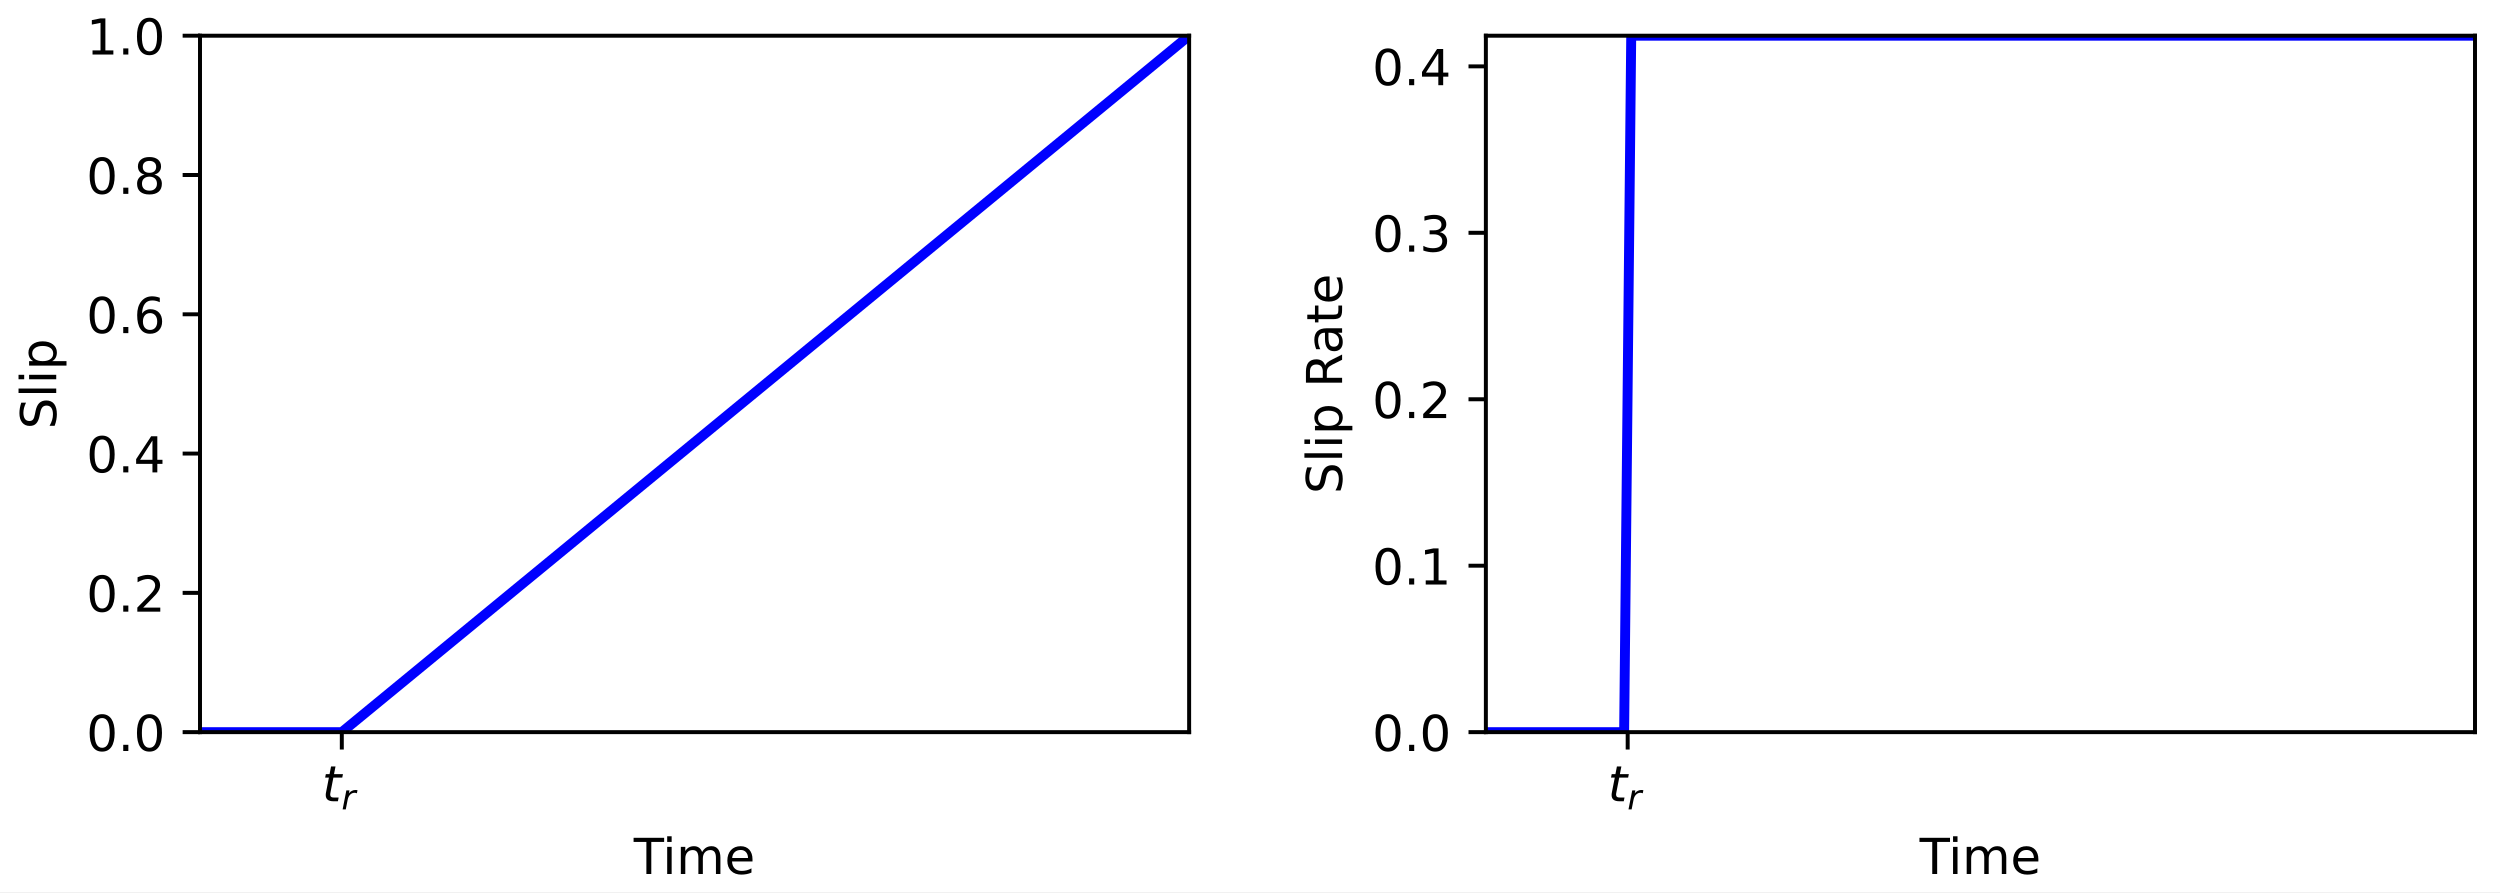 <?xml version="1.0" encoding="UTF-8" standalone="no"?>
<!DOCTYPE svg PUBLIC "-//W3C//DTD SVG 1.1//EN" "http://www.w3.org/Graphics/SVG/1.1/DTD/svg11.dtd">
<svg xmlns="http://www.w3.org/2000/svg" xmlns:xlink="http://www.w3.org/1999/xlink" version="1.1" width="504pt" height="180pt" viewBox="0 0 504 180">
<rect x="0" y="0" width="504" height="180" fill="#808080" stroke="none"/>
<g enable-background="new">
<path transform="matrix(1,0,0,-1,0,180)" d="M 0 0 L 504 0 L 504 180 L 0 180 Z " fill="#ffffff"/>
<path transform="matrix(1,0,0,-1,0,180)" d="M 40.32 32.4 L 239.729 32.4 L 239.729 172.8 L 40.32 172.8 Z " fill="#ffffff"/>
<path transform="matrix(1,0,0,-1,0,180)" d="M 68.909 32.4 L 68.909 28.9 "/>
<path transform="matrix(1,0,0,-1,0,180)" stroke-width=".8" stroke-linecap="butt" stroke-linejoin="round" fill="none" stroke="#000000" d="M 68.909 32.4 L 68.909 28.9 "/>
<symbol id="font_0_74">
<path transform="matrix(.001,0,0,.001,-.064,0)" d="M 423 547 L 409 477 L 230 477 L 172 180 C 170 169 168 160 167 152 C 166 144 166 139 166 135 C 166 114 172 99 185 89 C 197 79 217 75 245 75 L 336 75 L 321 0 L 235 0 C 181 0 141 10 115 31 C 89 52 76 84 76 126 C 76 133 76 141 77 150 C 78 159 80 169 82 180 L 140 477 L 64 477 L 78 547 L 153 547 L 183 702 L 273 702 L 243 547 L 423 547 Z "/>
</symbol>
<use xlink:href="#font_0_74" transform="matrix(10,0,0,-10,65.549,161.537)"/>
<symbol id="font_0_72">
<path transform="matrix(.001,0,0,.001,-.035,0)" d="M 446 464 C 436 468 426 472 414 475 C 402 477 390 479 377 479 C 329 479 287 460 251 424 C 215 388 192 339 180 279 L 125 0 L 35 0 L 142 547 L 232 547 L 215 462 C 238 493 266 517 300 534 C 333 551 368 560 406 560 C 415 560 424 559 434 558 C 444 557 453 555 463 553 L 446 464 Z "/>
</symbol>
<use xlink:href="#font_0_72" transform="matrix(7,0,0,-7,69.075,163.178)"/>
<symbol id="font_1_54">
<path transform="matrix(.001,0,0,.001,.002,0)" d="M -2 729 L 614 729 L 614 646 L 355 646 L 355 0 L 256 0 L 256 646 L -2 646 L -2 729 Z "/>
</symbol>
<symbol id="font_1_69">
<path transform="matrix(.001,0,0,.001,-.094,0)" d="M 94 547 L 184 547 L 184 0 L 94 0 L 94 547 Z M 94 760 L 184 760 L 184 646 L 94 646 L 94 760 Z "/>
</symbol>
<symbol id="font_1_6d">
<path transform="matrix(.001,0,0,.001,-.091,0)" d="M 520 442 C 542 482 569 511 600 531 C 631 550 668 560 711 560 C 767 560 811 540 842 500 C 873 460 889 403 889 330 L 889 0 L 799 0 L 799 327 C 799 379 789 418 771 444 C 752 469 724 482 686 482 C 639 482 602 466 575 435 C 548 404 535 362 535 309 L 535 0 L 445 0 L 445 327 C 445 379 435 418 417 444 C 398 469 369 482 331 482 C 285 482 248 466 221 435 C 194 404 181 362 181 309 L 181 0 L 91 0 L 91 547 L 181 547 L 181 462 C 201 495 226 520 255 536 C 283 552 317 560 357 560 C 397 560 430 550 458 530 C 486 510 506 480 520 442 Z "/>
</symbol>
<symbol id="font_1_65">
<path transform="matrix(.001,0,0,.001,-.055,.013)" d="M 562 296 L 562 252 L 149 252 C 153 190 171 142 205 110 C 238 78 284 62 344 62 C 378 62 412 66 444 74 C 476 82 509 95 541 113 L 541 28 C 509 14 476 3 442 -3 C 408 -9 373 -13 339 -13 C 251 -13 182 12 131 62 C 80 112 55 181 55 268 C 55 357 79 428 127 481 C 175 533 241 560 323 560 C 397 560 455 536 498 489 C 540 441 562 377 562 296 Z M 472 322 C 471 371 457 410 431 440 C 404 469 368 484 324 484 C 274 484 234 469 204 441 C 174 413 156 373 152 322 L 472 322 Z "/>
</symbol>
<use xlink:href="#font_1_54" transform="matrix(10,0,0,-10,127.731,176.194)"/>
<use xlink:href="#font_1_69" transform="matrix(10,0,0,-10,134.504,176.194)"/>
<use xlink:href="#font_1_6d" transform="matrix(10,0,0,-10,137.254,176.194)"/>
<use xlink:href="#font_1_65" transform="matrix(10,0,0,-10,146.634,176.324)"/>
<path transform="matrix(1,0,0,-1,0,180)" d="M 40.32 32.4 L 36.82 32.4 "/>
<path transform="matrix(1,0,0,-1,0,180)" stroke-width=".8" stroke-linecap="butt" stroke-linejoin="round" fill="none" stroke="#000000" d="M 40.32 32.4 L 36.82 32.4 "/>
<symbol id="font_1_30">
<path transform="matrix(.001,0,0,.001,-.066,.013)" d="M 318 664 C 267 664 229 639 203 589 C 177 539 165 464 165 364 C 165 264 177 189 203 139 C 229 89 267 64 318 64 C 369 64 407 89 433 139 C 458 189 471 264 471 364 C 471 464 458 539 433 589 C 407 639 369 664 318 664 Z M 318 742 C 399 742 461 709 505 645 C 548 580 570 486 570 364 C 570 241 548 147 505 83 C 461 19 399 -13 317 -13 C 235 -13 173 19 130 83 C 87 147 66 241 66 364 C 66 486 87 580 130 645 C 173 709 236 742 318 742 Z "/>
</symbol>
<symbol id="font_1_2e">
<path transform="matrix(.001,0,0,.001,-.107,0)" d="M 107 124 L 210 124 L 210 0 L 107 0 L 107 124 Z "/>
</symbol>
<use xlink:href="#font_1_30" transform="matrix(10,0,0,-10,18.074,151.527)"/>
<use xlink:href="#font_1_2e" transform="matrix(10,0,0,-10,24.844,151.397)"/>
<use xlink:href="#font_1_30" transform="matrix(10,0,0,-10,27.614,151.527)"/>
<path transform="matrix(1,0,0,-1,0,180)" d="M 40.32 60.48 L 36.82 60.48 "/>
<path transform="matrix(1,0,0,-1,0,180)" stroke-width=".8" stroke-linecap="butt" stroke-linejoin="round" fill="none" stroke="#000000" d="M 40.32 60.48 L 36.82 60.48 "/>
<symbol id="font_1_32">
<path transform="matrix(.001,0,0,.001,-.073,0)" d="M 192 83 L 536 83 L 536 0 L 73 0 L 73 83 C 110 121 161 173 226 239 C 290 304 331 346 348 365 C 380 400 402 430 414 455 C 426 479 433 504 433 528 C 433 566 419 598 392 622 C 365 646 330 659 286 659 C 255 659 222 653 188 643 C 154 632 117 616 78 594 L 78 694 C 118 710 155 722 189 730 C 223 738 255 742 284 742 C 359 742 419 723 464 685 C 509 647 532 597 532 534 C 532 504 526 475 515 449 C 504 422 484 390 454 354 C 446 344 420 317 376 272 C 332 227 271 164 192 83 Z "/>
</symbol>
<use xlink:href="#font_1_30" transform="matrix(10,0,0,-10,18.074,123.447)"/>
<use xlink:href="#font_1_2e" transform="matrix(10,0,0,-10,24.844,123.317)"/>
<use xlink:href="#font_1_32" transform="matrix(10,0,0,-10,27.684,123.317)"/>
<path transform="matrix(1,0,0,-1,0,180)" d="M 40.32 88.56 L 36.82 88.56 "/>
<path transform="matrix(1,0,0,-1,0,180)" stroke-width=".8" stroke-linecap="butt" stroke-linejoin="round" fill="none" stroke="#000000" d="M 40.32 88.56 L 36.82 88.56 "/>
<symbol id="font_1_34">
<path transform="matrix(.001,0,0,.001,-.049,0)" d="M 378 643 L 129 254 L 378 254 L 378 643 Z M 352 729 L 476 729 L 476 254 L 580 254 L 580 172 L 476 172 L 476 0 L 378 0 L 378 172 L 49 172 L 49 267 L 352 729 Z "/>
</symbol>
<use xlink:href="#font_1_30" transform="matrix(10,0,0,-10,18.074,95.367)"/>
<use xlink:href="#font_1_2e" transform="matrix(10,0,0,-10,24.844,95.237)"/>
<use xlink:href="#font_1_34" transform="matrix(10,0,0,-10,27.444,95.237)"/>
<path transform="matrix(1,0,0,-1,0,180)" d="M 40.32 116.64 L 36.82 116.64 "/>
<path transform="matrix(1,0,0,-1,0,180)" stroke-width=".8" stroke-linecap="butt" stroke-linejoin="round" fill="none" stroke="#000000" d="M 40.32 116.64 L 36.82 116.64 "/>
<symbol id="font_1_36">
<path transform="matrix(.001,0,0,.001,-.07,.013)" d="M 330 404 C 286 404 251 388 225 358 C 199 328 186 286 186 234 C 186 181 199 139 225 109 C 251 79 286 64 330 64 C 374 64 409 79 435 109 C 461 139 474 181 474 234 C 474 286 461 328 435 358 C 409 388 374 404 330 404 Z M 526 713 L 526 623 C 501 635 476 644 451 650 C 425 656 400 659 376 659 C 310 659 260 637 226 593 C 192 549 172 482 168 394 C 187 422 211 444 240 459 C 269 474 301 482 336 482 C 409 482 467 459 509 415 C 551 371 573 310 573 234 C 573 159 550 99 506 54 C 462 9 403 -13 330 -13 C 246 -13 181 19 137 83 C 92 147 70 241 70 364 C 70 479 97 571 152 639 C 206 707 280 742 372 742 C 396 742 421 739 447 735 C 472 730 498 723 526 713 Z "/>
</symbol>
<use xlink:href="#font_1_30" transform="matrix(10,0,0,-10,18.074,67.287)"/>
<use xlink:href="#font_1_2e" transform="matrix(10,0,0,-10,24.844,67.157)"/>
<use xlink:href="#font_1_36" transform="matrix(10,0,0,-10,27.654,67.287)"/>
<path transform="matrix(1,0,0,-1,0,180)" d="M 40.32 144.72 L 36.82 144.72 "/>
<path transform="matrix(1,0,0,-1,0,180)" stroke-width=".8" stroke-linecap="butt" stroke-linejoin="round" fill="none" stroke="#000000" d="M 40.32 144.72 L 36.82 144.72 "/>
<symbol id="font_1_38">
<path transform="matrix(.001,0,0,.001,-.068,.013)" d="M 318 346 C 271 346 234 333 207 308 C 180 283 167 249 167 205 C 167 161 180 126 207 101 C 234 76 271 64 318 64 C 364 64 401 76 428 102 C 455 127 469 161 469 205 C 469 249 455 283 429 308 C 402 333 365 346 318 346 Z M 219 388 C 177 398 144 418 120 447 C 96 476 85 511 85 553 C 85 611 105 657 147 691 C 188 725 245 742 318 742 C 390 742 447 725 489 691 C 530 657 551 611 551 553 C 551 511 539 476 515 447 C 491 418 459 398 417 388 C 464 377 501 355 528 323 C 554 291 568 251 568 205 C 568 134 546 80 503 43 C 459 5 397 -13 317 -13 C 237 -13 175 5 132 43 C 89 80 68 134 68 205 C 68 251 81 291 108 323 C 134 355 171 377 219 388 Z M 183 544 C 183 506 194 476 218 455 C 242 434 275 424 318 424 C 360 424 393 434 417 455 C 441 476 453 506 453 544 C 453 582 441 611 417 632 C 393 653 360 664 318 664 C 275 664 242 653 218 632 C 194 611 183 582 183 544 Z "/>
</symbol>
<use xlink:href="#font_1_30" transform="matrix(10,0,0,-10,18.074,39.207)"/>
<use xlink:href="#font_1_2e" transform="matrix(10,0,0,-10,24.844,39.077)"/>
<use xlink:href="#font_1_38" transform="matrix(10,0,0,-10,27.634,39.207)"/>
<path transform="matrix(1,0,0,-1,0,180)" d="M 40.32 172.8 L 36.82 172.8 "/>
<path transform="matrix(1,0,0,-1,0,180)" stroke-width=".8" stroke-linecap="butt" stroke-linejoin="round" fill="none" stroke="#000000" d="M 40.32 172.8 L 36.82 172.8 "/>
<symbol id="font_1_31">
<path transform="matrix(.001,0,0,.001,-.11,0)" d="M 124 83 L 285 83 L 285 639 L 110 604 L 110 694 L 284 729 L 383 729 L 383 83 L 544 83 L 544 0 L 124 0 L 124 83 Z "/>
</symbol>
<use xlink:href="#font_1_31" transform="matrix(10,0,0,-10,18.514,10.997)"/>
<use xlink:href="#font_1_2e" transform="matrix(10,0,0,-10,24.844,10.997)"/>
<use xlink:href="#font_1_30" transform="matrix(10,0,0,-10,27.614,11.127)"/>
<symbol id="font_1_53">
<path transform="matrix(.001,0,0,.001,-.066,.013)" d="M 535 705 L 535 609 C 497 627 462 640 429 649 C 395 657 363 662 333 662 C 279 662 237 651 208 631 C 179 610 165 580 165 542 C 165 510 174 485 194 469 C 213 452 250 439 304 429 L 364 417 C 437 403 491 378 526 343 C 561 307 579 260 579 201 C 579 130 555 77 508 41 C 460 5 391 -13 300 -13 C 265 -13 228 -9 189 -2 C 150 5 110 16 69 32 L 69 134 C 109 111 148 94 186 83 C 224 71 262 66 300 66 C 356 66 399 77 430 99 C 460 121 476 152 476 194 C 476 230 465 258 443 278 C 421 298 385 313 335 323 L 275 335 C 201 349 148 372 115 404 C 82 435 66 478 66 534 C 66 598 88 649 134 686 C 179 723 242 742 322 742 C 356 742 390 739 426 733 C 461 727 497 717 535 705 Z "/>
</symbol>
<symbol id="font_1_6c">
<path transform="matrix(.001,0,0,.001,-.094,0)" d="M 94 760 L 184 760 L 184 0 L 94 0 L 94 760 Z "/>
</symbol>
<symbol id="font_1_70">
<path transform="matrix(.001,0,0,.001,-.091,.207)" d="M 181 82 L 181 -207 L 91 -207 L 91 547 L 181 547 L 181 464 C 199 496 223 520 252 536 C 281 552 316 560 356 560 C 422 560 476 533 518 481 C 559 428 580 359 580 273 C 580 187 559 117 518 65 C 476 13 422 -13 356 -13 C 316 -13 281 -5 252 10 C 223 25 199 49 181 82 Z M 487 273 C 487 339 473 390 446 428 C 418 466 381 485 334 485 C 286 485 249 466 222 428 C 194 390 181 339 181 273 C 181 207 194 155 222 117 C 249 79 286 61 334 61 C 381 61 418 79 446 117 C 473 155 487 207 487 273 Z "/>
</symbol>
<use xlink:href="#font_1_53" transform="matrix(0,-10,-10,-0,11.466,85.865)"/>
<use xlink:href="#font_1_6c" transform="matrix(0,-10,-10,-0,11.336,79.235)"/>
<use xlink:href="#font_1_69" transform="matrix(0,-10,-10,-0,11.336,76.455)"/>
<use xlink:href="#font_1_70" transform="matrix(0,-10,-10,-0,13.406,73.705)"/>
<clipPath id="cp2">
<path transform="matrix(1,0,0,-1,0,180)" d="M 40.32 32.4 L 239.729 32.4 L 239.729 172.8 L 40.32 172.8 Z "/>
</clipPath>
<g clip-path="url(#cp2)">
<path transform="matrix(1,0,0,-1,0,180)" stroke-width="2" stroke-linecap="square" stroke-linejoin="round" fill="none" stroke="#0000ff" d="M 40.32 32.4 L 68.909 32.4 L 239.729 172.8 "/>
</g>
<path transform="matrix(1,0,0,-1,0,180)" stroke-width=".8" stroke-linecap="square" stroke-miterlimit="10" stroke-linejoin="miter" fill="none" stroke="#000000" d="M 40.32 32.4 L 40.32 172.8 "/>
<path transform="matrix(1,0,0,-1,0,180)" stroke-width=".8" stroke-linecap="square" stroke-miterlimit="10" stroke-linejoin="miter" fill="none" stroke="#000000" d="M 239.729 32.4 L 239.729 172.8 "/>
<path transform="matrix(1,0,0,-1,0,180)" stroke-width=".8" stroke-linecap="square" stroke-miterlimit="10" stroke-linejoin="miter" fill="none" stroke="#000000" d="M 40.32 32.4 L 239.729 32.4 "/>
<path transform="matrix(1,0,0,-1,0,180)" stroke-width=".8" stroke-linecap="square" stroke-miterlimit="10" stroke-linejoin="miter" fill="none" stroke="#000000" d="M 40.32 172.8 L 239.729 172.8 "/>
<path transform="matrix(1,0,0,-1,0,180)" d="M 299.551 32.4 L 498.96 32.4 L 498.96 172.8 L 299.551 172.8 Z " fill="#ffffff"/>
<path transform="matrix(1,0,0,-1,0,180)" d="M 328.14 32.4 L 328.14 28.9 "/>
<path transform="matrix(1,0,0,-1,0,180)" stroke-width=".8" stroke-linecap="butt" stroke-linejoin="round" fill="none" stroke="#000000" d="M 328.14 32.4 L 328.14 28.9 "/>
<use xlink:href="#font_0_74" transform="matrix(10,0,0,-10,324.78,161.537)"/>
<use xlink:href="#font_0_72" transform="matrix(7,0,0,-7,328.306,163.178)"/>
<use xlink:href="#font_1_54" transform="matrix(10,0,0,-10,386.962,176.194)"/>
<use xlink:href="#font_1_69" transform="matrix(10,0,0,-10,393.735,176.194)"/>
<use xlink:href="#font_1_6d" transform="matrix(10,0,0,-10,396.485,176.194)"/>
<use xlink:href="#font_1_65" transform="matrix(10,0,0,-10,405.865,176.324)"/>
<path transform="matrix(1,0,0,-1,0,180)" d="M 299.551 32.4 L 296.051 32.4 "/>
<path transform="matrix(1,0,0,-1,0,180)" stroke-width=".8" stroke-linecap="butt" stroke-linejoin="round" fill="none" stroke="#000000" d="M 299.551 32.4 L 296.051 32.4 "/>
<use xlink:href="#font_1_30" transform="matrix(10,0,0,-10,277.305,151.527)"/>
<use xlink:href="#font_1_2e" transform="matrix(10,0,0,-10,284.075,151.397)"/>
<use xlink:href="#font_1_30" transform="matrix(10,0,0,-10,286.845,151.527)"/>
<path transform="matrix(1,0,0,-1,0,180)" d="M 299.551 65.956 L 296.051 65.956 "/>
<path transform="matrix(1,0,0,-1,0,180)" stroke-width=".8" stroke-linecap="butt" stroke-linejoin="round" fill="none" stroke="#000000" d="M 299.551 65.956 L 296.051 65.956 "/>
<use xlink:href="#font_1_30" transform="matrix(10,0,0,-10,277.305,117.971)"/>
<use xlink:href="#font_1_2e" transform="matrix(10,0,0,-10,284.075,117.841)"/>
<use xlink:href="#font_1_31" transform="matrix(10,0,0,-10,287.285,117.841)"/>
<path transform="matrix(1,0,0,-1,0,180)" d="M 299.551 99.511 L 296.051 99.511 "/>
<path transform="matrix(1,0,0,-1,0,180)" stroke-width=".8" stroke-linecap="butt" stroke-linejoin="round" fill="none" stroke="#000000" d="M 299.551 99.511 L 296.051 99.511 "/>
<use xlink:href="#font_1_30" transform="matrix(10,0,0,-10,277.305,84.416)"/>
<use xlink:href="#font_1_2e" transform="matrix(10,0,0,-10,284.075,84.286)"/>
<use xlink:href="#font_1_32" transform="matrix(10,0,0,-10,286.915,84.286)"/>
<path transform="matrix(1,0,0,-1,0,180)" d="M 299.551 133.067 L 296.051 133.067 "/>
<path transform="matrix(1,0,0,-1,0,180)" stroke-width=".8" stroke-linecap="butt" stroke-linejoin="round" fill="none" stroke="#000000" d="M 299.551 133.067 L 296.051 133.067 "/>
<symbol id="font_1_33">
<path transform="matrix(.001,0,0,.001,-.076,.013)" d="M 406 393 C 453 383 490 362 516 330 C 542 298 556 258 556 212 C 556 140 531 84 482 45 C 432 6 362 -13 271 -13 C 240 -13 208 -10 176 -4 C 144 1 110 10 76 22 L 76 117 C 103 101 133 89 166 81 C 198 73 232 69 268 69 C 330 69 377 81 409 105 C 441 129 458 165 458 212 C 458 254 443 288 413 312 C 383 336 341 349 287 349 L 202 349 L 202 430 L 291 430 C 339 430 376 439 402 459 C 428 478 441 506 441 543 C 441 580 427 609 401 629 C 374 649 336 659 287 659 C 260 659 231 656 200 650 C 169 644 135 635 98 623 L 98 711 C 135 721 170 729 203 734 C 235 739 266 742 296 742 C 370 742 429 725 473 691 C 517 657 539 611 539 553 C 539 513 527 479 504 451 C 481 423 448 403 406 393 Z "/>
</symbol>
<use xlink:href="#font_1_30" transform="matrix(10,0,0,-10,277.305,50.86)"/>
<use xlink:href="#font_1_2e" transform="matrix(10,0,0,-10,284.075,50.73)"/>
<use xlink:href="#font_1_33" transform="matrix(10,0,0,-10,286.945,50.86)"/>
<path transform="matrix(1,0,0,-1,0,180)" d="M 299.551 166.622 L 296.051 166.622 "/>
<path transform="matrix(1,0,0,-1,0,180)" stroke-width=".8" stroke-linecap="butt" stroke-linejoin="round" fill="none" stroke="#000000" d="M 299.551 166.622 L 296.051 166.622 "/>
<use xlink:href="#font_1_30" transform="matrix(10,0,0,-10,277.305,17.304)"/>
<use xlink:href="#font_1_2e" transform="matrix(10,0,0,-10,284.075,17.174)"/>
<use xlink:href="#font_1_34" transform="matrix(10,0,0,-10,286.675,17.174)"/>
<symbol id="font_1_20">
</symbol>
<symbol id="font_1_52">
<path transform="matrix(.001,0,0,.001,-.098,0)" d="M 444 342 C 465 334 486 319 506 296 C 526 272 546 240 566 199 L 666 0 L 560 0 L 467 187 C 443 235 419 268 397 284 C 374 300 343 308 304 308 L 197 308 L 197 0 L 98 0 L 98 729 L 321 729 C 404 729 466 711 507 677 C 548 642 569 589 569 519 C 569 473 558 434 537 404 C 515 374 484 353 444 342 Z M 197 648 L 197 389 L 321 389 C 368 389 404 400 428 422 C 452 444 465 476 465 519 C 465 561 452 593 428 615 C 404 637 368 648 321 648 L 197 648 Z "/>
</symbol>
<symbol id="font_1_61">
<path transform="matrix(.001,0,0,.001,-.06,.013)" d="M 343 275 C 270 275 220 266 192 250 C 164 233 150 205 150 165 C 150 133 160 107 181 89 C 202 70 231 61 267 61 C 317 61 357 78 387 114 C 417 149 432 196 432 255 L 432 275 L 343 275 Z M 522 312 L 522 0 L 432 0 L 432 83 C 411 49 385 25 355 10 C 325 -5 287 -13 243 -13 C 187 -13 142 2 109 33 C 76 64 60 106 60 159 C 60 220 80 266 122 298 C 163 329 224 345 306 345 L 432 345 L 432 354 C 432 395 418 427 391 450 C 364 472 326 484 277 484 C 245 484 215 480 185 472 C 155 464 127 453 100 439 L 100 522 C 132 534 164 544 195 550 C 226 556 256 560 286 560 C 365 560 424 539 463 498 C 502 457 522 395 522 312 Z "/>
</symbol>
<symbol id="font_1_74">
<path transform="matrix(.001,0,0,.001,-.027,0)" d="M 183 702 L 183 547 L 368 547 L 368 477 L 183 477 L 183 180 C 183 135 189 106 201 94 C 213 81 238 75 276 75 L 368 75 L 368 0 L 276 0 C 206 0 158 13 132 39 C 106 65 93 112 93 180 L 93 477 L 27 477 L 27 547 L 93 547 L 93 702 L 183 702 Z "/>
</symbol>
<use xlink:href="#font_1_53" transform="matrix(0,-10,-10,-0,270.697,98.912)"/>
<use xlink:href="#font_1_6c" transform="matrix(0,-10,-10,-0,270.567,92.282)"/>
<use xlink:href="#font_1_69" transform="matrix(0,-10,-10,-0,270.567,89.502)"/>
<use xlink:href="#font_1_70" transform="matrix(0,-10,-10,-0,272.637,86.752)"/>
<use xlink:href="#font_1_20" transform="matrix(0,-10,-10,-0,270.567,81.312)"/>
<use xlink:href="#font_1_52" transform="matrix(0,-10,-10,-0,270.567,77.152)"/>
<use xlink:href="#font_1_61" transform="matrix(0,-10,-10,-0,270.697,70.801)"/>
<use xlink:href="#font_1_74" transform="matrix(0,-10,-10,-0,270.567,65.001)"/>
<use xlink:href="#font_1_65" transform="matrix(0,-10,-10,-0,270.697,60.801)"/>
<clipPath id="cp3">
<path transform="matrix(1,0,0,-1,0,180)" d="M 299.551 32.4 L 498.96 32.4 L 498.96 172.8 L 299.551 172.8 Z "/>
</clipPath>
<g clip-path="url(#cp3)">
<path transform="matrix(1,0,0,-1,0,180)" stroke-width="2" stroke-linecap="square" stroke-linejoin="round" fill="none" stroke="#0000ff" d="M 299.551 32.4 L 327.426 32.4 L 328.855 172.8 L 498.96 172.8 "/>
</g>
<path transform="matrix(1,0,0,-1,0,180)" stroke-width=".8" stroke-linecap="square" stroke-miterlimit="10" stroke-linejoin="miter" fill="none" stroke="#000000" d="M 299.551 32.4 L 299.551 172.8 "/>
<path transform="matrix(1,0,0,-1,0,180)" stroke-width=".8" stroke-linecap="square" stroke-miterlimit="10" stroke-linejoin="miter" fill="none" stroke="#000000" d="M 498.96 32.4 L 498.96 172.8 "/>
<path transform="matrix(1,0,0,-1,0,180)" stroke-width=".8" stroke-linecap="square" stroke-miterlimit="10" stroke-linejoin="miter" fill="none" stroke="#000000" d="M 299.551 32.4 L 498.96 32.4 "/>
<path transform="matrix(1,0,0,-1,0,180)" stroke-width=".8" stroke-linecap="square" stroke-miterlimit="10" stroke-linejoin="miter" fill="none" stroke="#000000" d="M 299.551 172.8 L 498.96 172.8 "/>
</g>
</svg>
